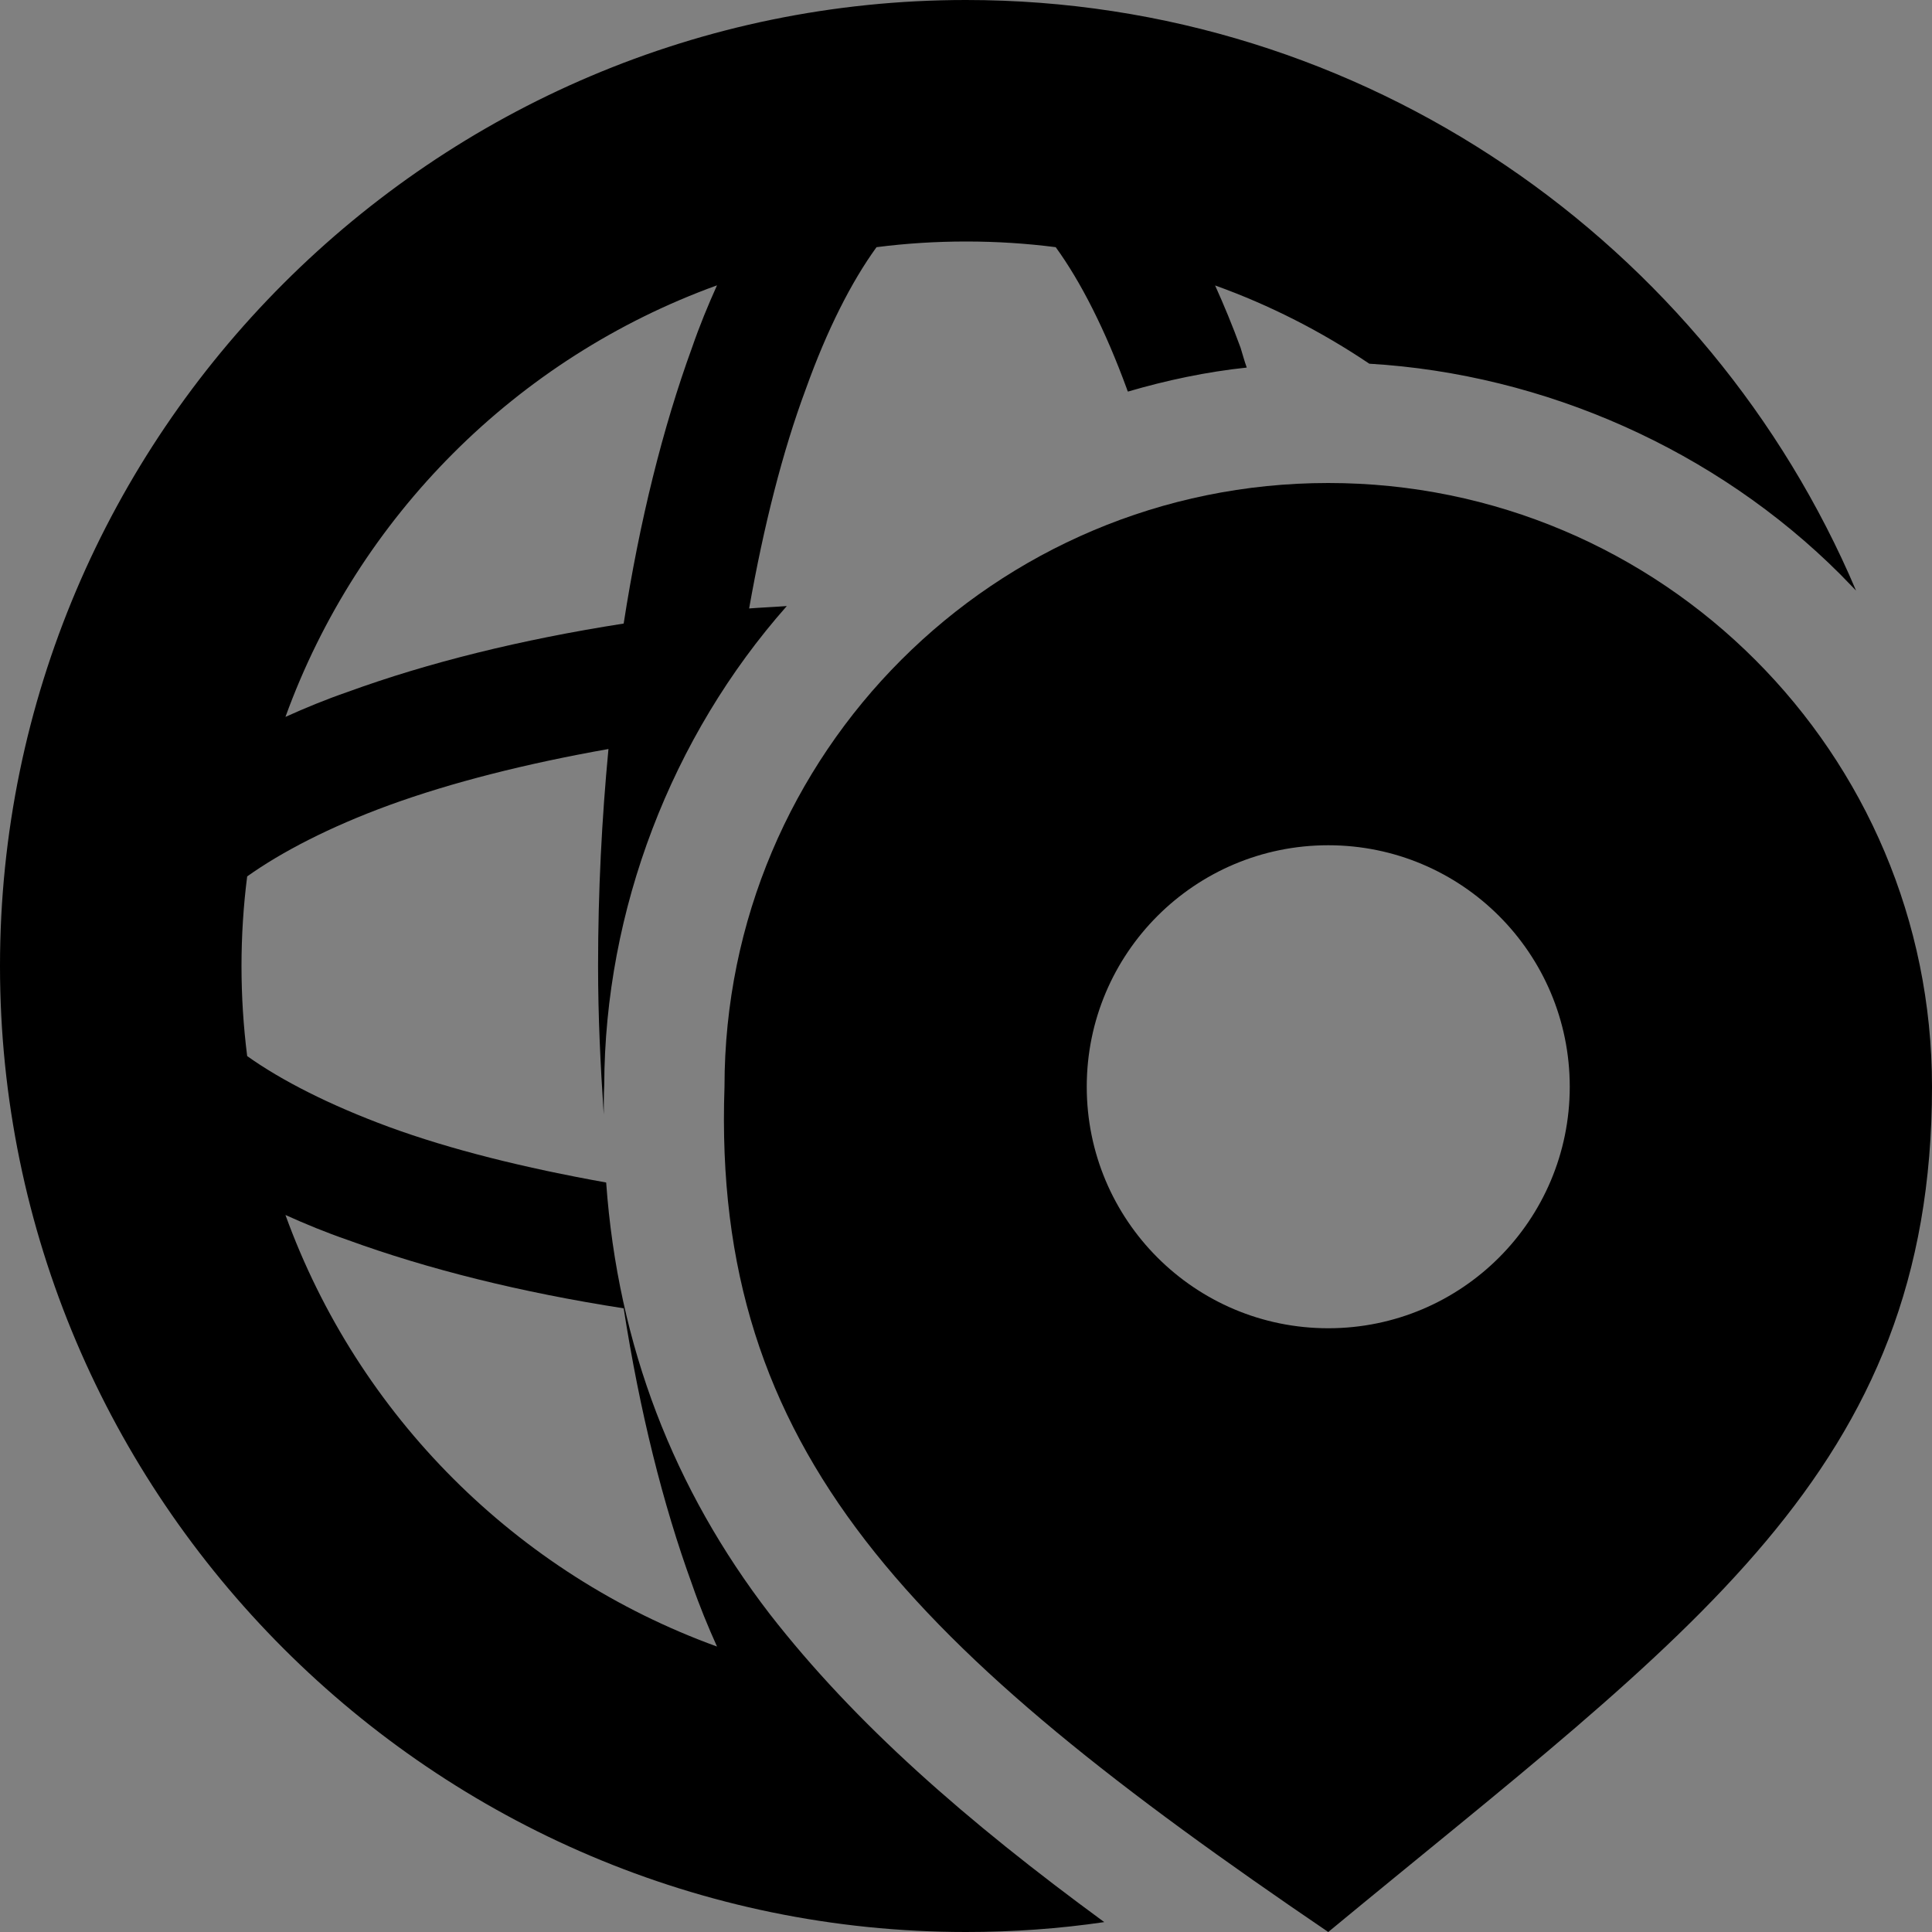<?xml version="1.0" encoding="UTF-8"?>
<svg height="16px" viewBox="0 0 16 16" width="16px" xmlns="http://www.w3.org/2000/svg" xmlns:xlink="http://www.w3.org/1999/xlink">
    <rect x="0" y="0" width="16" height="16" fill="#808080" stroke="none"/>
    <filter id="a" height="100%" width="100%" x="0%" y="0%">
        <feColorMatrix color-interpolation-filters="sRGB" values="0 0 0 0 1 0 0 0 0 1 0 0 0 0 1 0 0 0 1 0"/>
    </filter>
    <mask id="b">
        <g filter="url(#a)">
            <rect fill-opacity="0.299" height="19.2" width="19.2" x="-1.6" y="-1.6"/>
        </g>
    </mask>
    <clipPath id="c">
        <path d="m 13 0 h 128 v 145 h -128 z m 0 0"/>
    </clipPath>
    <clipPath id="d">
        <rect height="152" width="192"/>
    </clipPath>
    <g mask="url(#b)">
        <g clip-path="url(#d)" transform="matrix(1 0 0 1 -168 -16)">
            <g clip-path="url(#c)">
                <path d="m 40 217.315 v -7.527 c 0 -11.48 9.309 -20.789 20.789 -20.789 h 18.105 c 11.48 0 20.789 9.309 20.789 20.789 v 59.148" fill="none" stroke="#ffffff" stroke-width="6" transform="matrix(1 0 0 1 7.363 -157.937)"/>
            </g>
        </g>
    </g>
    <path d="m 8 0 c -4.406 0 -8 3.594 -8 8 s 3.594 8 8 8 c 0.391 0 0.77 -0.027 1.145 -0.082 c -1.141 -0.836 -2.062 -1.641 -2.77 -2.551 c -0.793 -1.031 -1.258 -2.219 -1.355 -3.574 c -0.676 -0.121 -1.289 -0.273 -1.801 -0.461 c -0.488 -0.18 -0.887 -0.383 -1.172 -0.586 c -0.031 -0.246 -0.047 -0.492 -0.047 -0.746 c 0 -0.25 0.016 -0.5 0.047 -0.742 c 0.285 -0.203 0.684 -0.41 1.176 -0.59 c 0.516 -0.188 1.133 -0.344 1.816 -0.465 c -0.055 0.578 -0.086 1.176 -0.086 1.797 c 0 0.422 0.02 0.828 0.047 1.23 c 0 -0.082 0 -0.16 0.004 -0.242 c 0.004 -1.449 0.555 -2.887 1.512 -3.969 c -0.105 0.008 -0.211 0.012 -0.312 0.02 c 0.121 -0.684 0.277 -1.301 0.469 -1.816 c 0.176 -0.492 0.379 -0.891 0.586 -1.176 c 0.242 -0.031 0.488 -0.047 0.742 -0.047 s 0.5 0.016 0.742 0.047 c 0.207 0.285 0.41 0.684 0.59 1.176 c 0 0.004 0.004 0.012 0.008 0.02 c 0.32 -0.094 0.652 -0.164 0.984 -0.199 c -0.02 -0.055 -0.035 -0.113 -0.051 -0.164 c -0.066 -0.18 -0.137 -0.352 -0.211 -0.516 c 0.457 0.164 0.883 0.383 1.277 0.648 c 1.453 0.086 2.871 0.715 3.902 1.746 c 0.043 0.043 0.086 0.09 0.129 0.133 c -1.219 -2.871 -4.066 -4.891 -7.371 -4.891 z m -2.062 2.363 c -0.074 0.164 -0.145 0.336 -0.207 0.516 c -0.242 0.664 -0.434 1.434 -0.566 2.285 c -0.852 0.133 -1.621 0.324 -2.285 0.566 c -0.18 0.062 -0.352 0.133 -0.516 0.207 c 0.602 -1.66 1.914 -2.973 3.574 -3.574 z m -3.574 7.699 c 0.164 0.074 0.336 0.145 0.516 0.207 c 0.664 0.242 1.434 0.434 2.285 0.566 c 0.133 0.852 0.324 1.621 0.566 2.285 c 0.062 0.18 0.133 0.352 0.207 0.516 c -1.66 -0.602 -2.973 -1.914 -3.574 -3.574 z m 0 0"/>
    <path d="m 11 4 c -2.762 0 -5 2.238 -5 5 c -0.105 3.031 1.551 4.656 5 7 c 3 -2.48 5 -3.816 5 -7 c 0 -2.762 -2.238 -5 -5 -5 z m 0 3 c 1.105 0 2 0.895 2 2 s -0.895 2 -2 2 s -2 -0.895 -2 -2 s 0.895 -2 2 -2 z m 0 0"/>
</svg>
